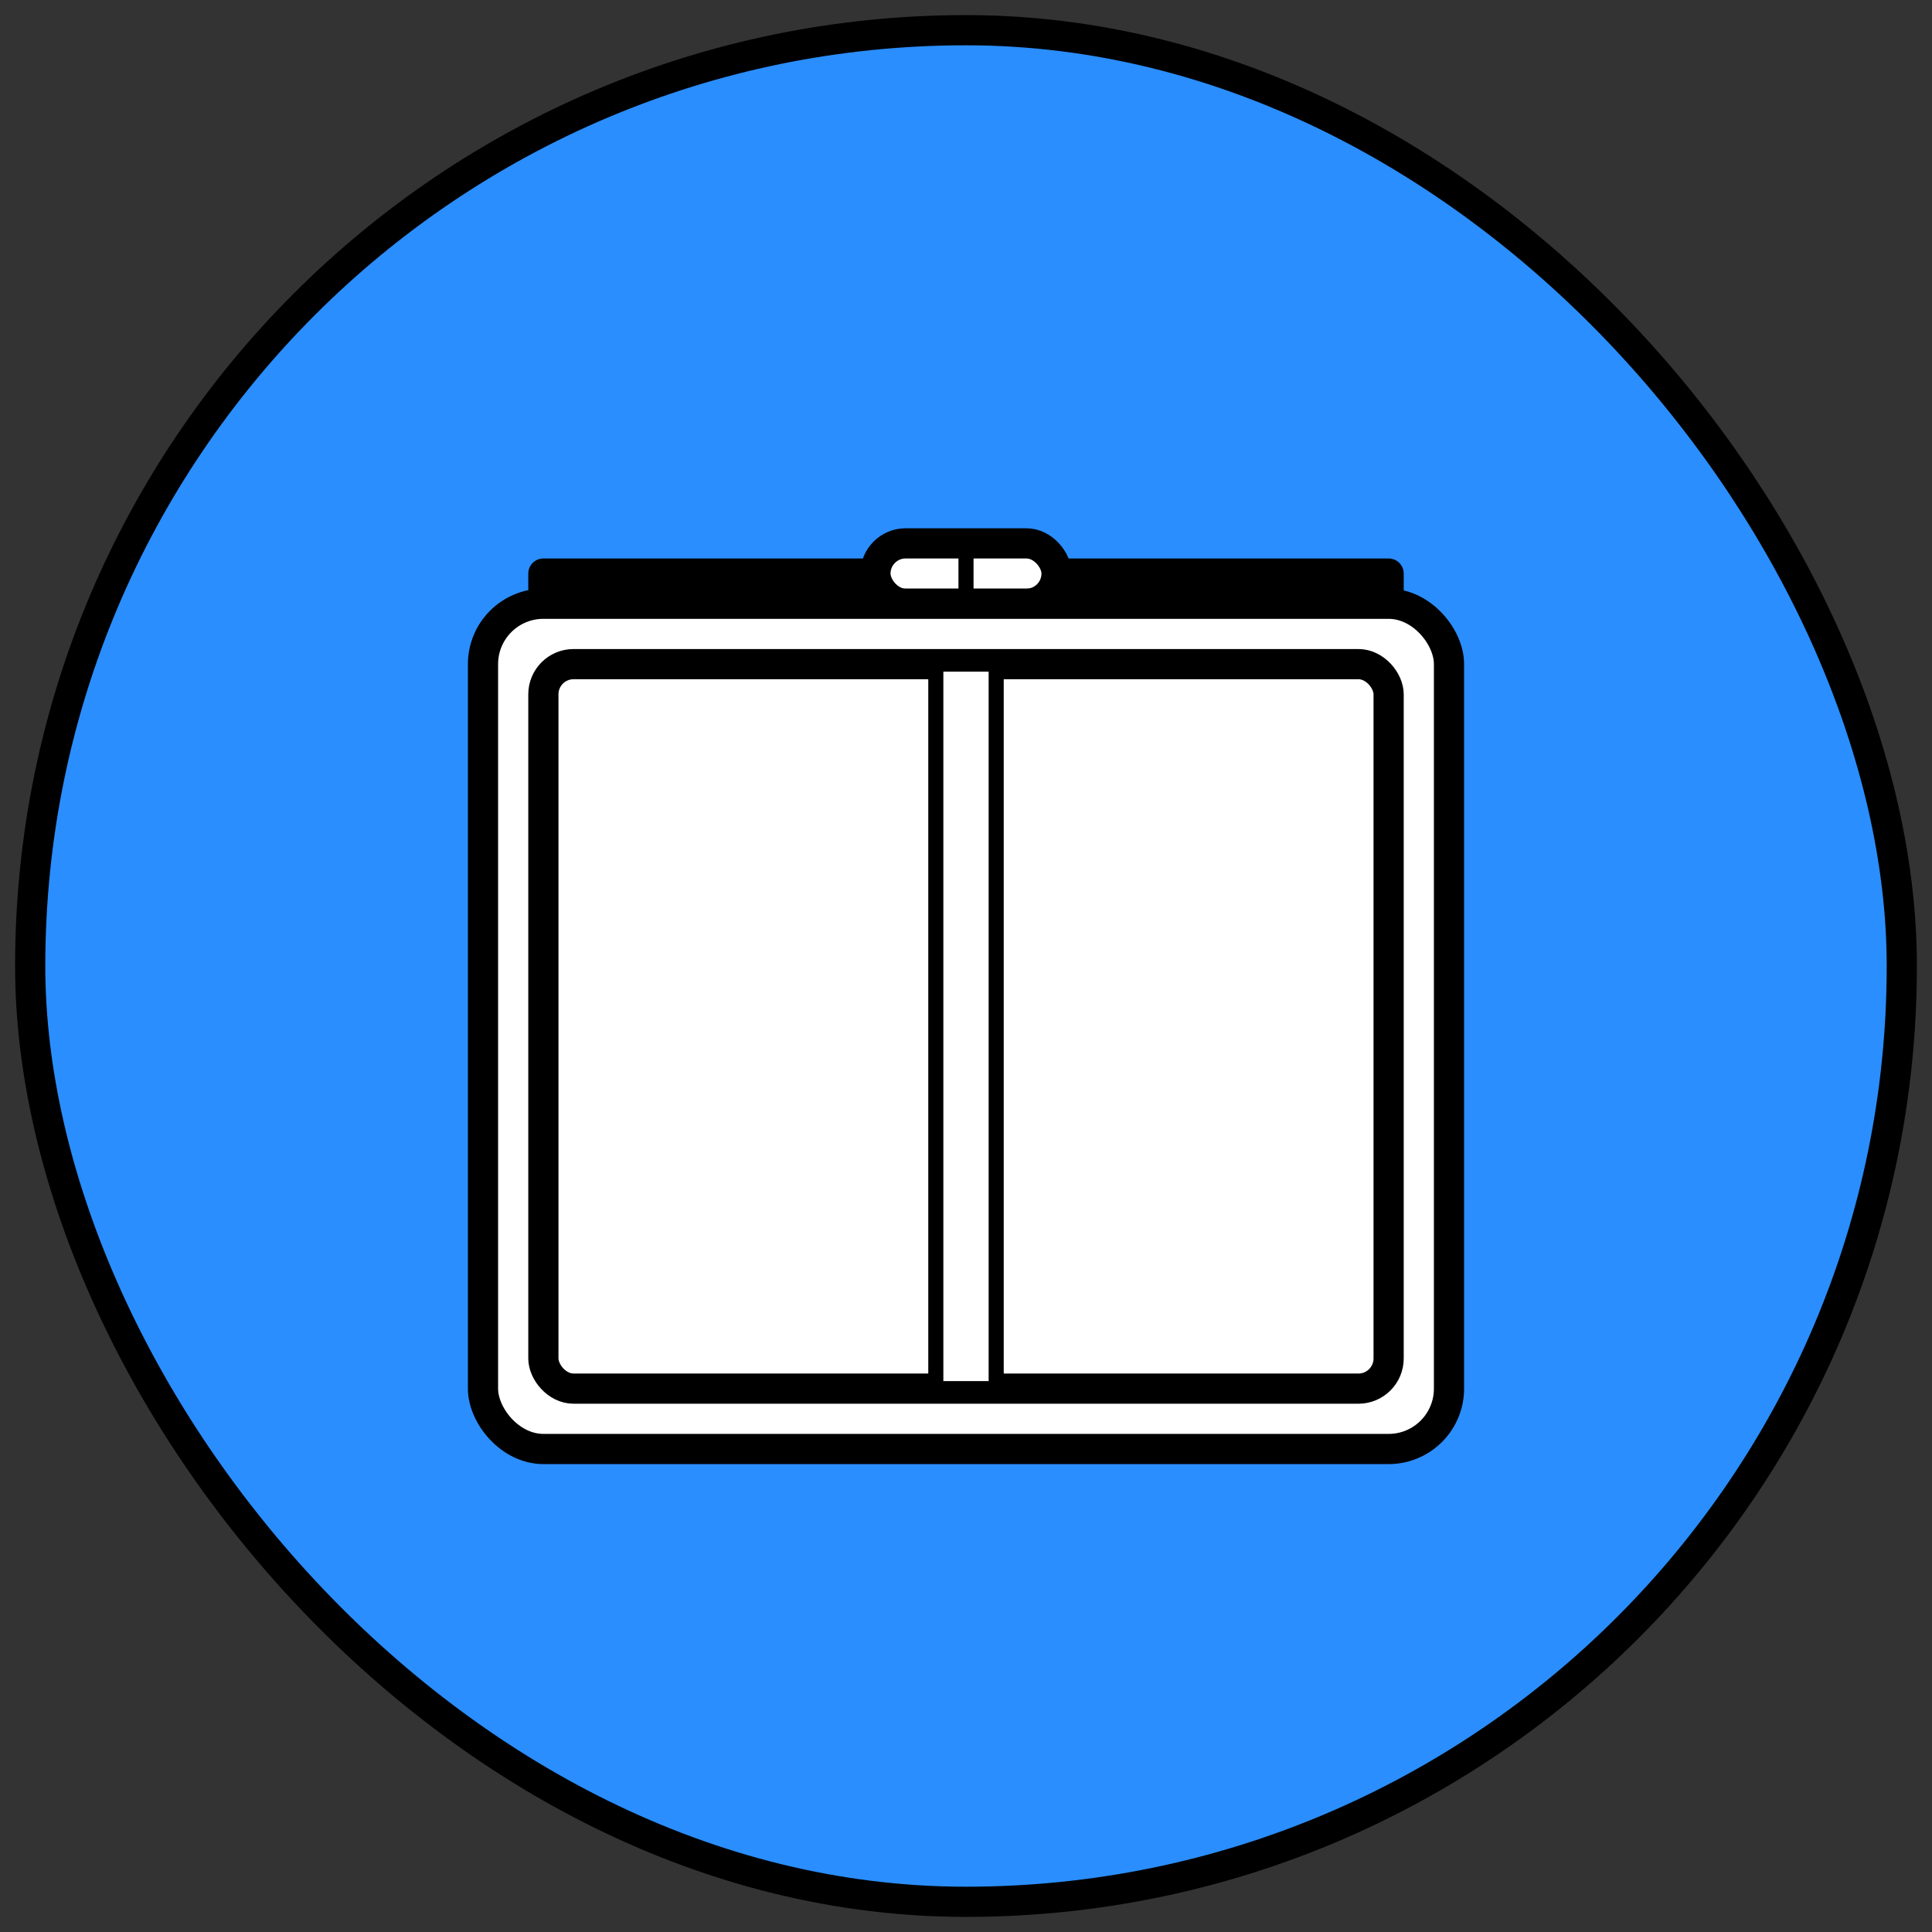 <?xml version="1.0" encoding="UTF-8" standalone="no"?>
<svg
   width="512"
   height="512"
   viewBox="0 0 135.467 135.467"
   version="1.1"
   id="svg8"
   sodipodi:docname="item.svg"
   inkscape:version="1.1.2 (0a00cf5339, 2022-02-04)"
   xmlns:inkscape="http://www.inkscape.org/namespaces/inkscape"
   xmlns:sodipodi="http://sodipodi.sourceforge.net/DTD/sodipodi-0.dtd"
   xmlns="http://www.w3.org/2000/svg"
   xmlns:svg="http://www.w3.org/2000/svg"
   xmlns:rdf="http://www.w3.org/1999/02/22-rdf-syntax-ns#"
   xmlns:cc="http://creativecommons.org/ns#"
   xmlns:dc="http://purl.org/dc/elements/1.1/">
  <rect x="0" y="0" width="135.467" height="135.467" fill="#333333" stroke="none"/>
  <defs
     id="defs2">
    <marker
       style="overflow:visible;"
       id="Arrow1Mend"
       refX="0.0"
       refY="0.0"
       orient="auto"
       inkscape:stockid="Arrow1Mend"
       inkscape:isstock="true">
      <path
         transform="scale(0.4) rotate(180) translate(10,0)"
         style="fill-rule:evenodd;stroke:#ffffff;stroke-width:1pt;stroke-opacity:1;fill:#ffffff;fill-opacity:1"
         d="M 0.0,0.0 L 5.0,-5.0 L -12.5,0.0 L 5.0,5.0 L 0.0,0.0 z "
         id="path868" />
    </marker>
    <marker
       style="overflow:visible;"
       id="marker1227"
       refX="0.0"
       refY="0.0"
       orient="auto"
       inkscape:stockid="Arrow1Lend"
       inkscape:isstock="true">
      <path
         transform="scale(0.8) rotate(180) translate(12.5,0)"
         style="fill-rule:evenodd;stroke:#ffffff;stroke-width:1pt;stroke-opacity:1;fill:#ffffff;fill-opacity:1"
         d="M 0.0,0.0 L 5.0,-5.0 L -12.5,0.0 L 5.0,5.0 L 0.0,0.0 z "
         id="path1225" />
    </marker>
    <marker
       style="overflow:visible;"
       id="Arrow1Lend"
       refX="0.0"
       refY="0.0"
       orient="auto"
       inkscape:stockid="Arrow1Lend"
       inkscape:isstock="true">
      <path
         transform="scale(0.8) rotate(180) translate(12.5,0)"
         style="fill-rule:evenodd;stroke:#ffffff;stroke-width:1pt;stroke-opacity:1;fill:#ffffff;fill-opacity:1"
         d="M 0.0,0.0 L 5.0,-5.0 L -12.5,0.0 L 5.0,5.0 L 0.0,0.0 z "
         id="path862" />
    </marker>
  </defs>
  <sodipodi:namedview
     id="base"
     pagecolor="#ffffff"
     bordercolor="#666666"
     borderopacity="1.0"
     inkscape:pageopacity="0"
     inkscape:pageshadow="2"
     inkscape:zoom="1.4"
     inkscape:cx="266.78571"
     inkscape:cy="357.14285"
     inkscape:document-units="mm"
     inkscape:current-layer="layer1"
     inkscape:document-rotation="0"
     showgrid="true"
     inkscape:window-width="2560"
     inkscape:window-height="1355"
     inkscape:window-x="1200"
     inkscape:window-y="240"
     inkscape:window-maximized="1"
     inkscape:snap-grids="true"
     units="px"
     inkscape:pagecheckerboard="false">
    <inkscape:grid
       type="xygrid"
       id="grid876"
       empcolor="#ffffff"
       empopacity="0.612"
       color="#ffffff"
       opacity="0.125"
       empspacing="4"
       units="px"
       spacingx="2.117"
       spacingy="2.117" />
  </sodipodi:namedview>
  <g
     inkscape:groupmode="layer"
     id="layer2"
     inkscape:label="Background"
     sodipodi:insensitive="true">
    <rect
       style="fill:#2a8eff;fill-opacity:1;stroke:#000000;stroke-width:2.117;stroke-linecap:round;stroke-linejoin:round;stroke-miterlimit:4;stroke-dasharray:none;stroke-opacity:1;stop-color:#000000"
       id="rect14474"
       width="131.233"
       height="131.233"
       x="2.117"
       y="2.117"
       ry="66.675"
       rx="66.612" />
  </g>
  <g
     inkscape:label="Icon"
     inkscape:groupmode="layer"
     id="layer1">
    <rect
       style="fill:#ffffff;fill-opacity:0.999;stroke:#000000;stroke-width:2.117;stroke-linecap:round;stroke-linejoin:round;stop-color:#000000"
       id="rect1386"
       width="59.267"
       height="2.117"
       x="38.1"
       y="40.217"
       rx="6.7412128e-07"
       ry="6.7412128e-07" />
    <rect
       style="fill:#ffffff;fill-opacity:0.999;stroke:#000000;stroke-width:2.117;stroke-linecap:round;stroke-linejoin:round;stop-color:#000000"
       id="rect1280"
       width="12.7"
       height="4.233"
       x="61.383"
       y="38.1"
       rx="2.117"
       ry="2.117" />
    <rect
       style="fill:#ffffff;fill-opacity:0.999;stroke:#000000;stroke-width:2.117;stroke-linecap:round;stroke-linejoin:round;stop-color:#000000"
       id="rect1276"
       width="67.733"
       height="59.267"
       x="33.867"
       y="42.333"
       rx="4.233"
       ry="4.233" />
    <rect
       style="fill:#ffffff;fill-opacity:0.999;stroke:#000000;stroke-width:2.117;stroke-linecap:round;stroke-linejoin:round;stop-color:#000000"
       id="rect1278"
       width="59.267"
       height="50.8"
       x="38.1"
       y="46.567"
       rx="2.117"
       ry="2.117" />
    <rect
       style="fill:#ffffff;fill-opacity:0.999;stroke:#000000;stroke-width:1.058;stroke-linecap:round;stroke-linejoin:round;stop-color:#000000;stroke-miterlimit:4;stroke-dasharray:none"
       id="rect1384"
       width="4.233"
       height="50.8"
       x="65.617"
       y="46.567"
       rx="6.7412111e-07"
       ry="0" />
    <path
       style="fill:#ffffff;fill-opacity:0.999;stroke:#000000;stroke-width:1.058;stroke-linecap:round;stroke-linejoin:round;stop-color:#000000;stroke-miterlimit:4;stroke-dasharray:none"
       d="m 67.733,38.1 v 4.233"
       id="path1501" />
  </g>
</svg>
